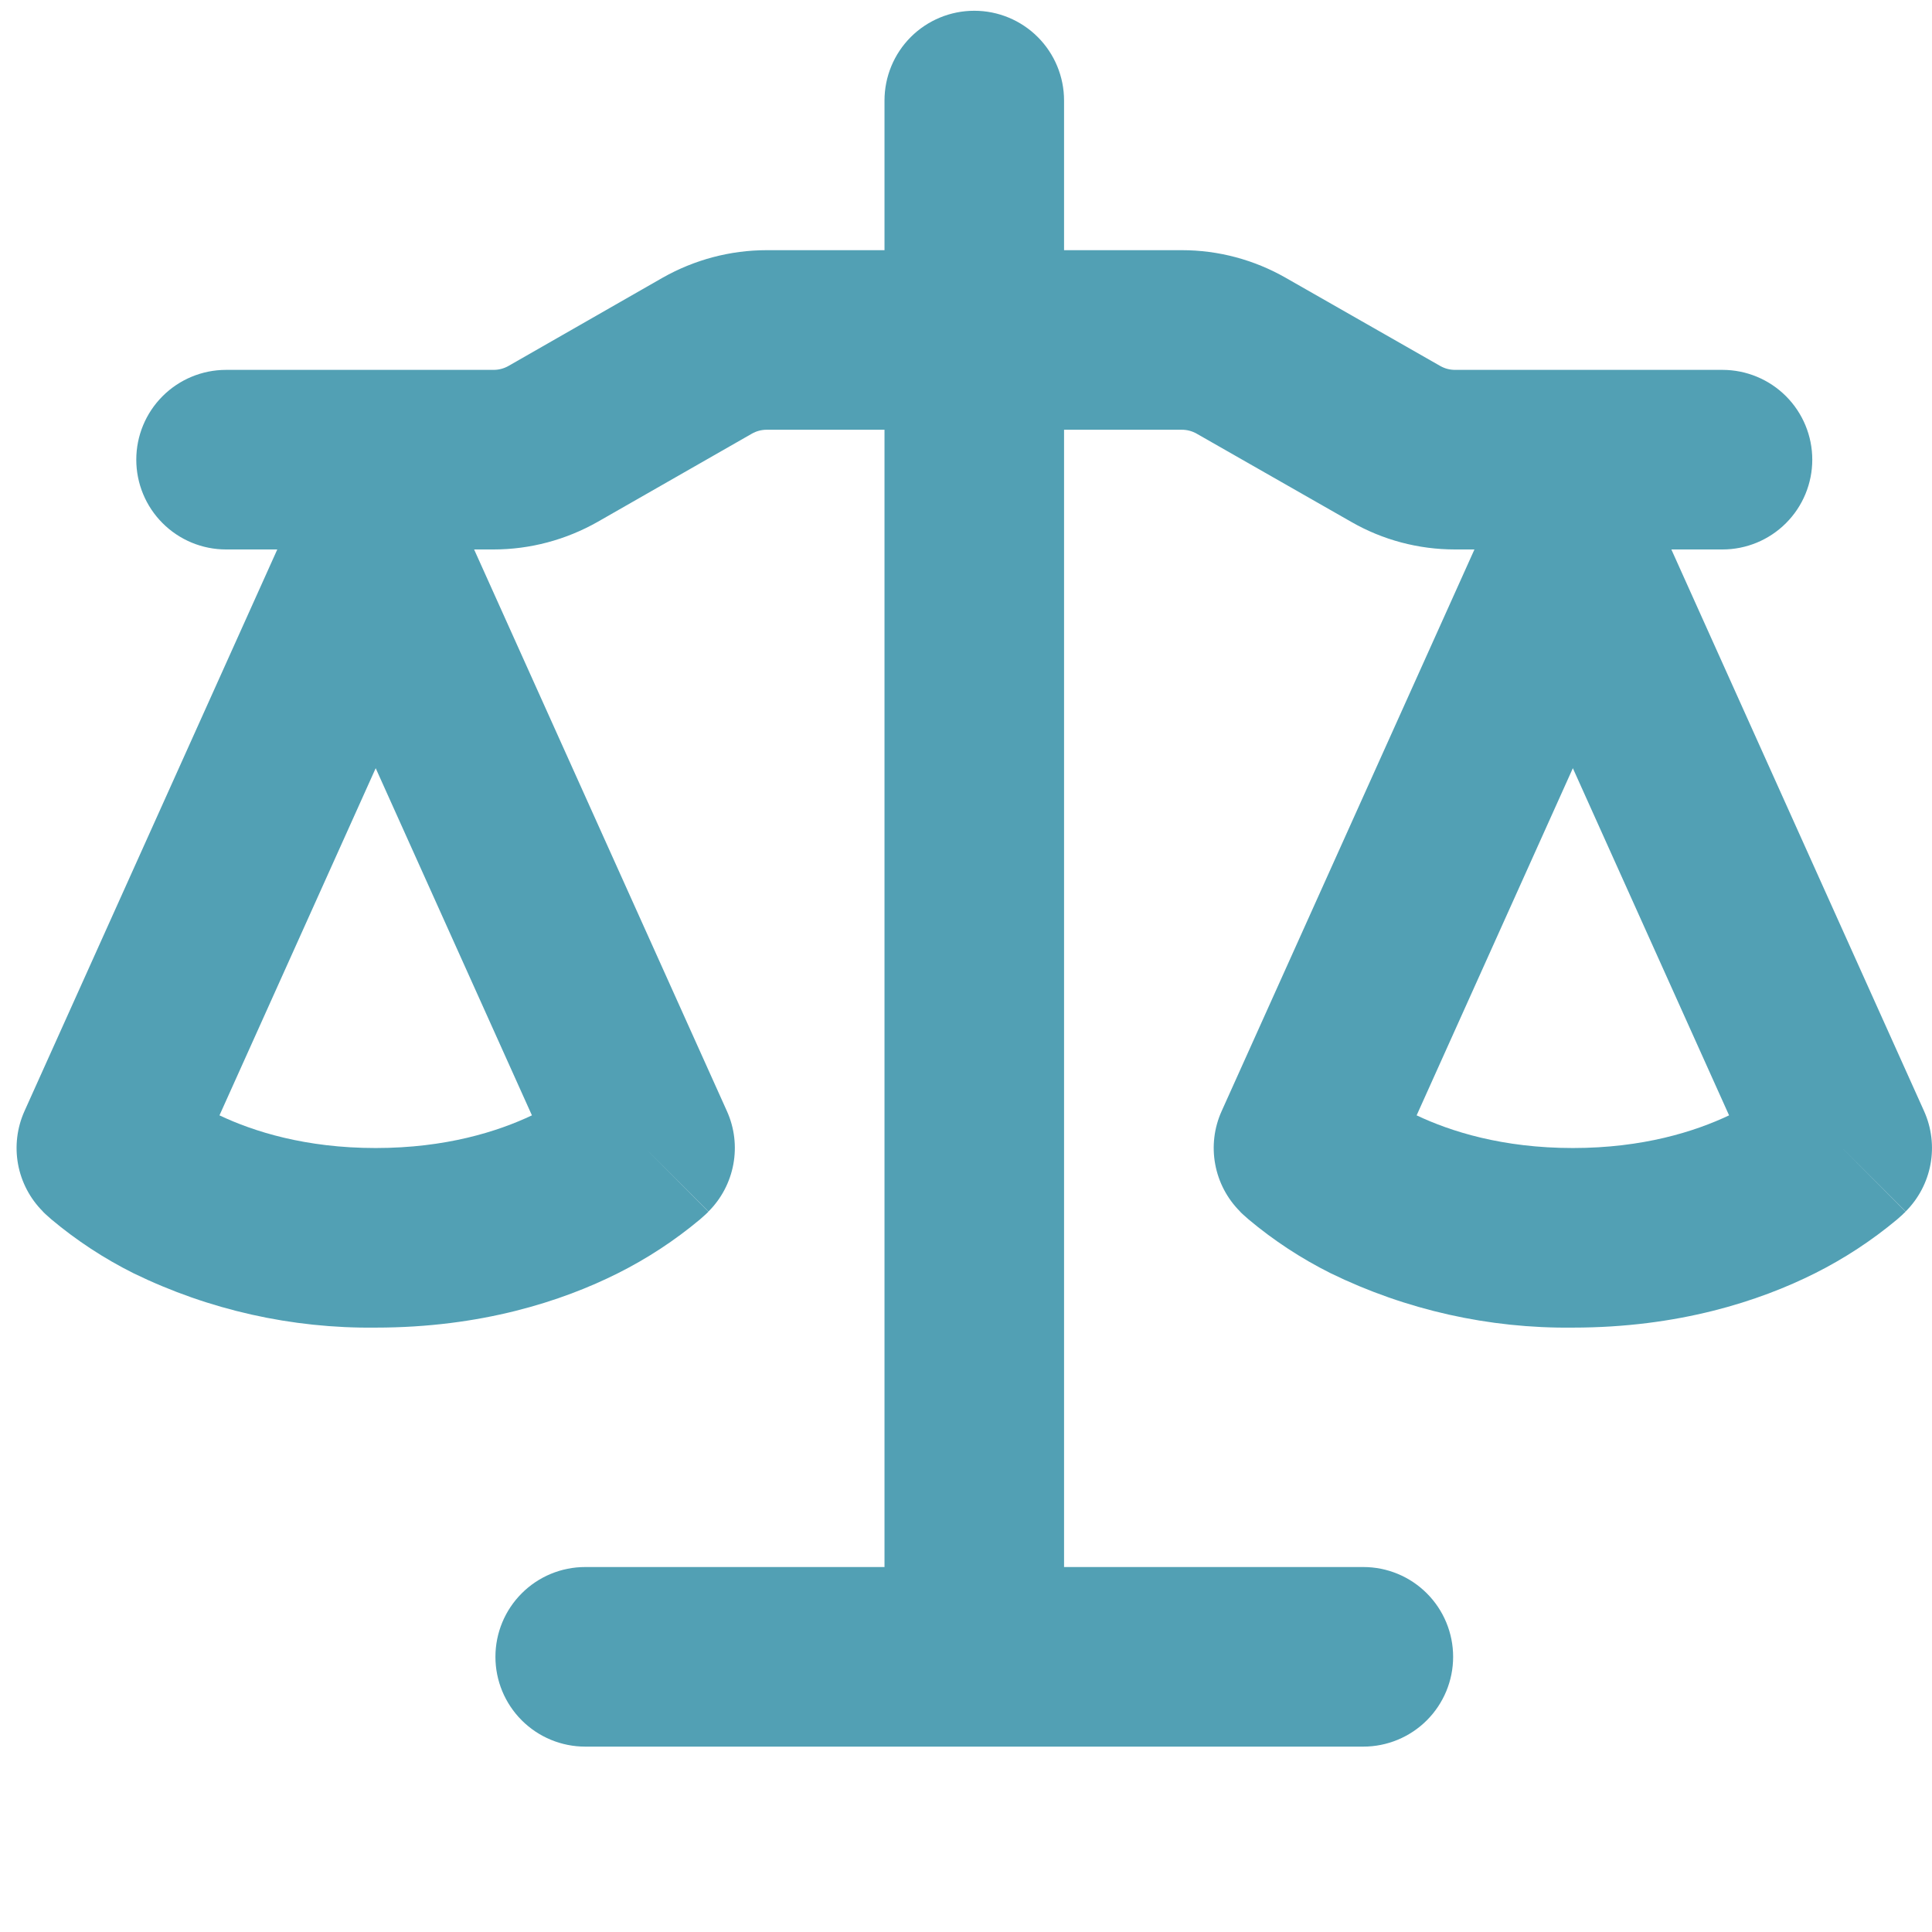 <svg width="65" height="65" viewBox="0 0 65 65" fill="none" xmlns="http://www.w3.org/2000/svg">
<g clip-path="url(#clip0_202_435)">
<path d="M35.799 3.382V8.417H39.766C40.991 8.417 42.195 8.739 43.258 9.347L48.454 12.312C48.61 12.4 48.776 12.444 48.953 12.444H57.951C58.752 12.444 59.521 12.763 60.087 13.329C60.654 13.896 60.972 14.664 60.972 15.465C60.972 16.266 60.654 17.035 60.087 17.601C59.521 18.168 58.752 18.486 57.951 18.486H56.231L64.734 37.384C64.985 37.943 65.06 38.565 64.95 39.168C64.839 39.771 64.547 40.326 64.114 40.759L61.979 38.624L64.11 40.763L64.106 40.771L64.097 40.779L64.073 40.803L64.049 40.823L64.009 40.864L63.828 41.025C62.976 41.736 62.055 42.34 61.065 42.837C59.184 43.78 56.461 44.666 52.917 44.666C50.095 44.699 47.305 44.073 44.769 42.837C43.78 42.343 42.853 41.735 42.006 41.025L41.825 40.864L41.76 40.803L41.736 40.779L41.72 40.763V40.759C41.286 40.326 40.995 39.771 40.884 39.168C40.773 38.565 40.848 37.943 41.1 37.384L49.606 18.486H48.953C47.725 18.486 46.521 18.168 45.458 17.556L40.262 14.591C40.11 14.504 39.938 14.458 39.762 14.458H35.799V52.721H45.868C46.669 52.721 47.438 53.039 48.004 53.606C48.571 54.172 48.889 54.941 48.889 55.742C48.889 56.543 48.571 57.311 48.004 57.878C47.438 58.444 46.669 58.763 45.868 58.763H19.689C18.887 58.763 18.119 58.444 17.553 57.878C16.986 57.311 16.668 56.543 16.668 55.742C16.668 54.941 16.986 54.172 17.553 53.606C18.119 53.039 18.887 52.721 19.689 52.721H29.758V14.458H25.794C25.619 14.458 25.447 14.504 25.295 14.591L20.103 17.56C19.036 18.164 17.832 18.486 16.603 18.486H15.951L24.457 37.384C24.709 37.943 24.784 38.565 24.673 39.168C24.562 39.771 24.271 40.326 23.837 40.759L21.702 38.624L23.833 40.763L23.829 40.771L23.821 40.779L23.797 40.803L23.732 40.864L23.551 41.025C22.7 41.736 21.779 42.34 20.788 42.837C18.907 43.78 16.184 44.666 12.64 44.666C9.819 44.699 7.029 44.073 4.492 42.837C3.503 42.343 2.576 41.735 1.729 41.025L1.548 40.864L1.484 40.803L1.459 40.779L1.443 40.763V40.759C1.01 40.326 0.718 39.771 0.607 39.168C0.497 38.565 0.572 37.943 0.823 37.384L9.329 18.486H7.606C6.804 18.486 6.036 18.168 5.47 17.601C4.903 17.035 4.585 16.266 4.585 15.465C4.585 14.664 4.903 13.896 5.47 13.329C6.036 12.763 6.804 12.444 7.606 12.444H16.603C16.78 12.445 16.954 12.399 17.107 12.312L22.294 9.343C23.362 8.739 24.566 8.417 25.794 8.417H29.758V3.382C29.758 2.581 30.076 1.813 30.642 1.246C31.209 0.68 31.977 0.362 32.779 0.362C33.58 0.362 34.348 0.68 34.914 1.246C35.481 1.813 35.799 2.581 35.799 3.382ZM47.661 37.525C48.809 38.068 50.553 38.624 52.917 38.624C55.281 38.624 57.025 38.068 58.173 37.525L52.917 25.845L47.661 37.525ZM7.384 37.525C8.532 38.068 10.276 38.624 12.64 38.624C15.004 38.624 16.748 38.068 17.896 37.525L12.64 25.845L7.384 37.525Z" fill="#52A0B4"/>
</g>
<defs>
<clipPath id="clip0_202_435">
<rect width="64.442" height="64.442" fill="white" transform="translate(0.558 0.362)"/>
</clipPath>
</defs>
</svg>
